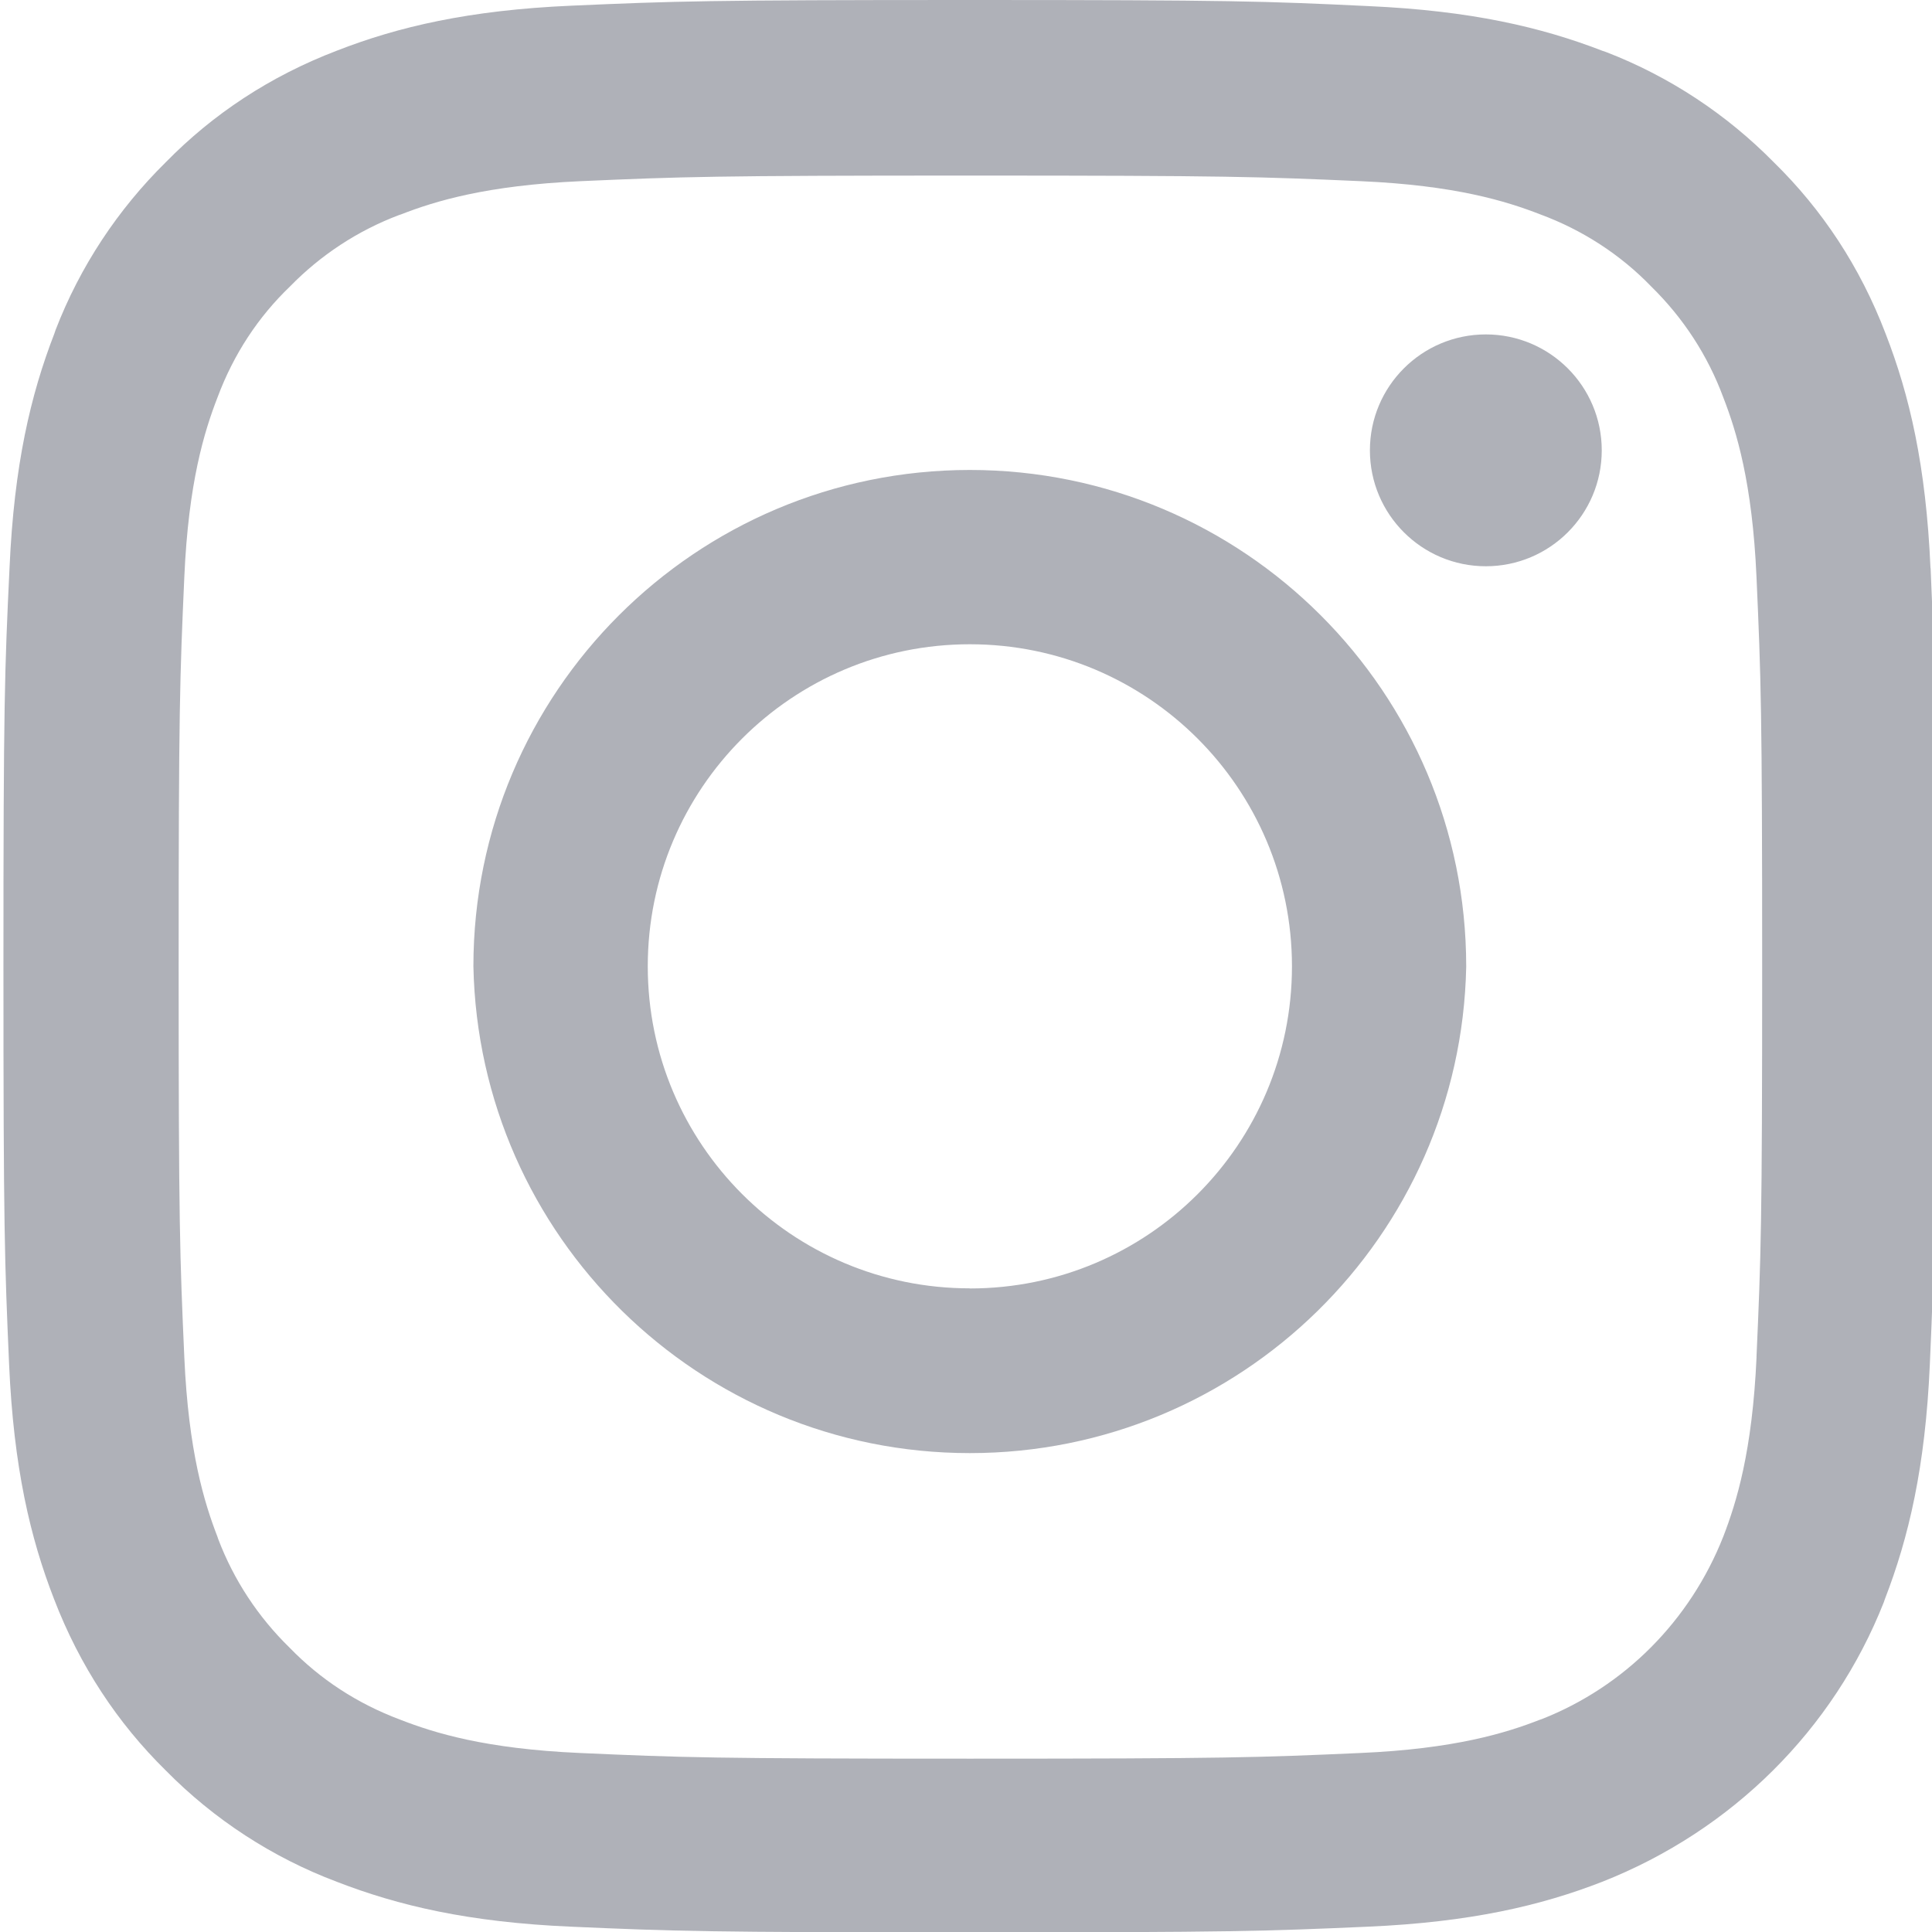 <!-- Generated by IcoMoon.io -->
<svg version="1.1" xmlns="http://www.w3.org/2000/svg" width="32" height="32" viewBox="0 0 32 32">
<title>instagram</title>
<path fill="#afb1b8" d="M31.975 9.41c-0.074-1.701-0.349-2.869-0.743-3.882-0.424-1.112-1.054-2.059-1.85-2.838l-0.001-0.001c-0.78-0.792-1.724-1.42-2.779-1.827l-0.054-0.018c-1.019-0.394-2.181-0.667-3.882-0.743-1.712-0.082-2.256-0.101-6.603-0.101-4.345 0-4.889 0.019-6.597 0.094-1.7 0.074-2.869 0.349-3.881 0.743-1.112 0.424-2.060 1.054-2.839 1.85l-0.001 0.001c-0.792 0.78-1.419 1.725-1.825 2.779l-0.018 0.054c-0.395 1.019-0.669 2.181-0.744 3.882-0.082 1.712-0.101 2.256-0.101 6.603 0 4.345 0.019 4.889 0.094 6.597 0.075 1.701 0.35 2.869 0.744 3.882 0.427 1.111 1.056 2.058 1.849 2.838l0.001 0.001c0.8 0.813 1.77 1.444 2.833 1.844 1.019 0.395 2.183 0.671 3.882 0.744 1.708 0.075 2.252 0.094 6.597 0.094 4.346 0 4.891-0.019 6.597-0.094 1.701-0.074 2.869-0.349 3.882-0.743 2.158-0.85 3.834-2.526 4.665-4.629l0.019-0.055c0.394-1.019 0.669-2.183 0.744-3.882 0.075-1.708 0.093-2.252 0.093-6.597s-0.006-4.889-0.080-6.597zM29.094 22.478c-0.070 1.564-0.333 2.407-0.55 2.97-0.552 1.4-1.64 2.487-3.005 3.025l-0.036 0.012c-0.56 0.219-1.412 0.482-2.969 0.55-1.688 0.075-2.194 0.094-6.465 0.094-4.27 0-4.783-0.019-6.465-0.094-1.564-0.069-2.407-0.331-2.97-0.55-0.721-0.269-1.335-0.676-1.836-1.193l-0.001-0.001c-0.517-0.504-0.924-1.117-1.184-1.803l-0.011-0.034c-0.218-0.563-0.48-1.413-0.549-2.97-0.075-1.688-0.094-2.196-0.094-6.465 0-4.271 0.019-4.785 0.094-6.465 0.069-1.564 0.331-2.407 0.549-2.97 0.269-0.722 0.678-1.337 1.199-1.837l0.002-0.002c0.504-0.517 1.119-0.924 1.806-1.183l0.034-0.011c0.56-0.219 1.412-0.48 2.969-0.55 1.688-0.074 2.196-0.093 6.465-0.093 4.276 0 4.783 0.019 6.465 0.093 1.564 0.069 2.407 0.331 2.97 0.55 0.693 0.256 1.325 0.663 1.837 1.194 0.531 0.52 0.938 1.144 1.195 1.84 0.218 0.56 0.48 1.412 0.549 2.969 0.075 1.688 0.094 2.194 0.094 6.465 0 4.27-0.019 4.769-0.094 6.459z"></path>
<path fill="#afb1b8" d="M16.062 7.784c-4.54 0.002-8.22 3.682-8.221 8.222v0c0.091 4.472 3.738 8.062 8.222 8.062s8.131-3.59 8.222-8.053l0-0.009c-0.001-4.541-3.682-8.222-8.222-8.222h-0zM16.062 21.339c-2.945-0-5.333-2.388-5.333-5.334s2.388-5.334 5.334-5.334c0 0 0.001 0 0.001 0h-0c2.946 0 5.335 2.388 5.335 5.335s-2.388 5.335-5.335 5.335v0zM26.53 7.459c0 1.061-0.86 1.92-1.92 1.92s-1.92-0.86-1.92-1.92v0c0-1.061 0.86-1.92 1.92-1.92s1.92 0.86 1.92 1.92v0z"></path>
</svg>
